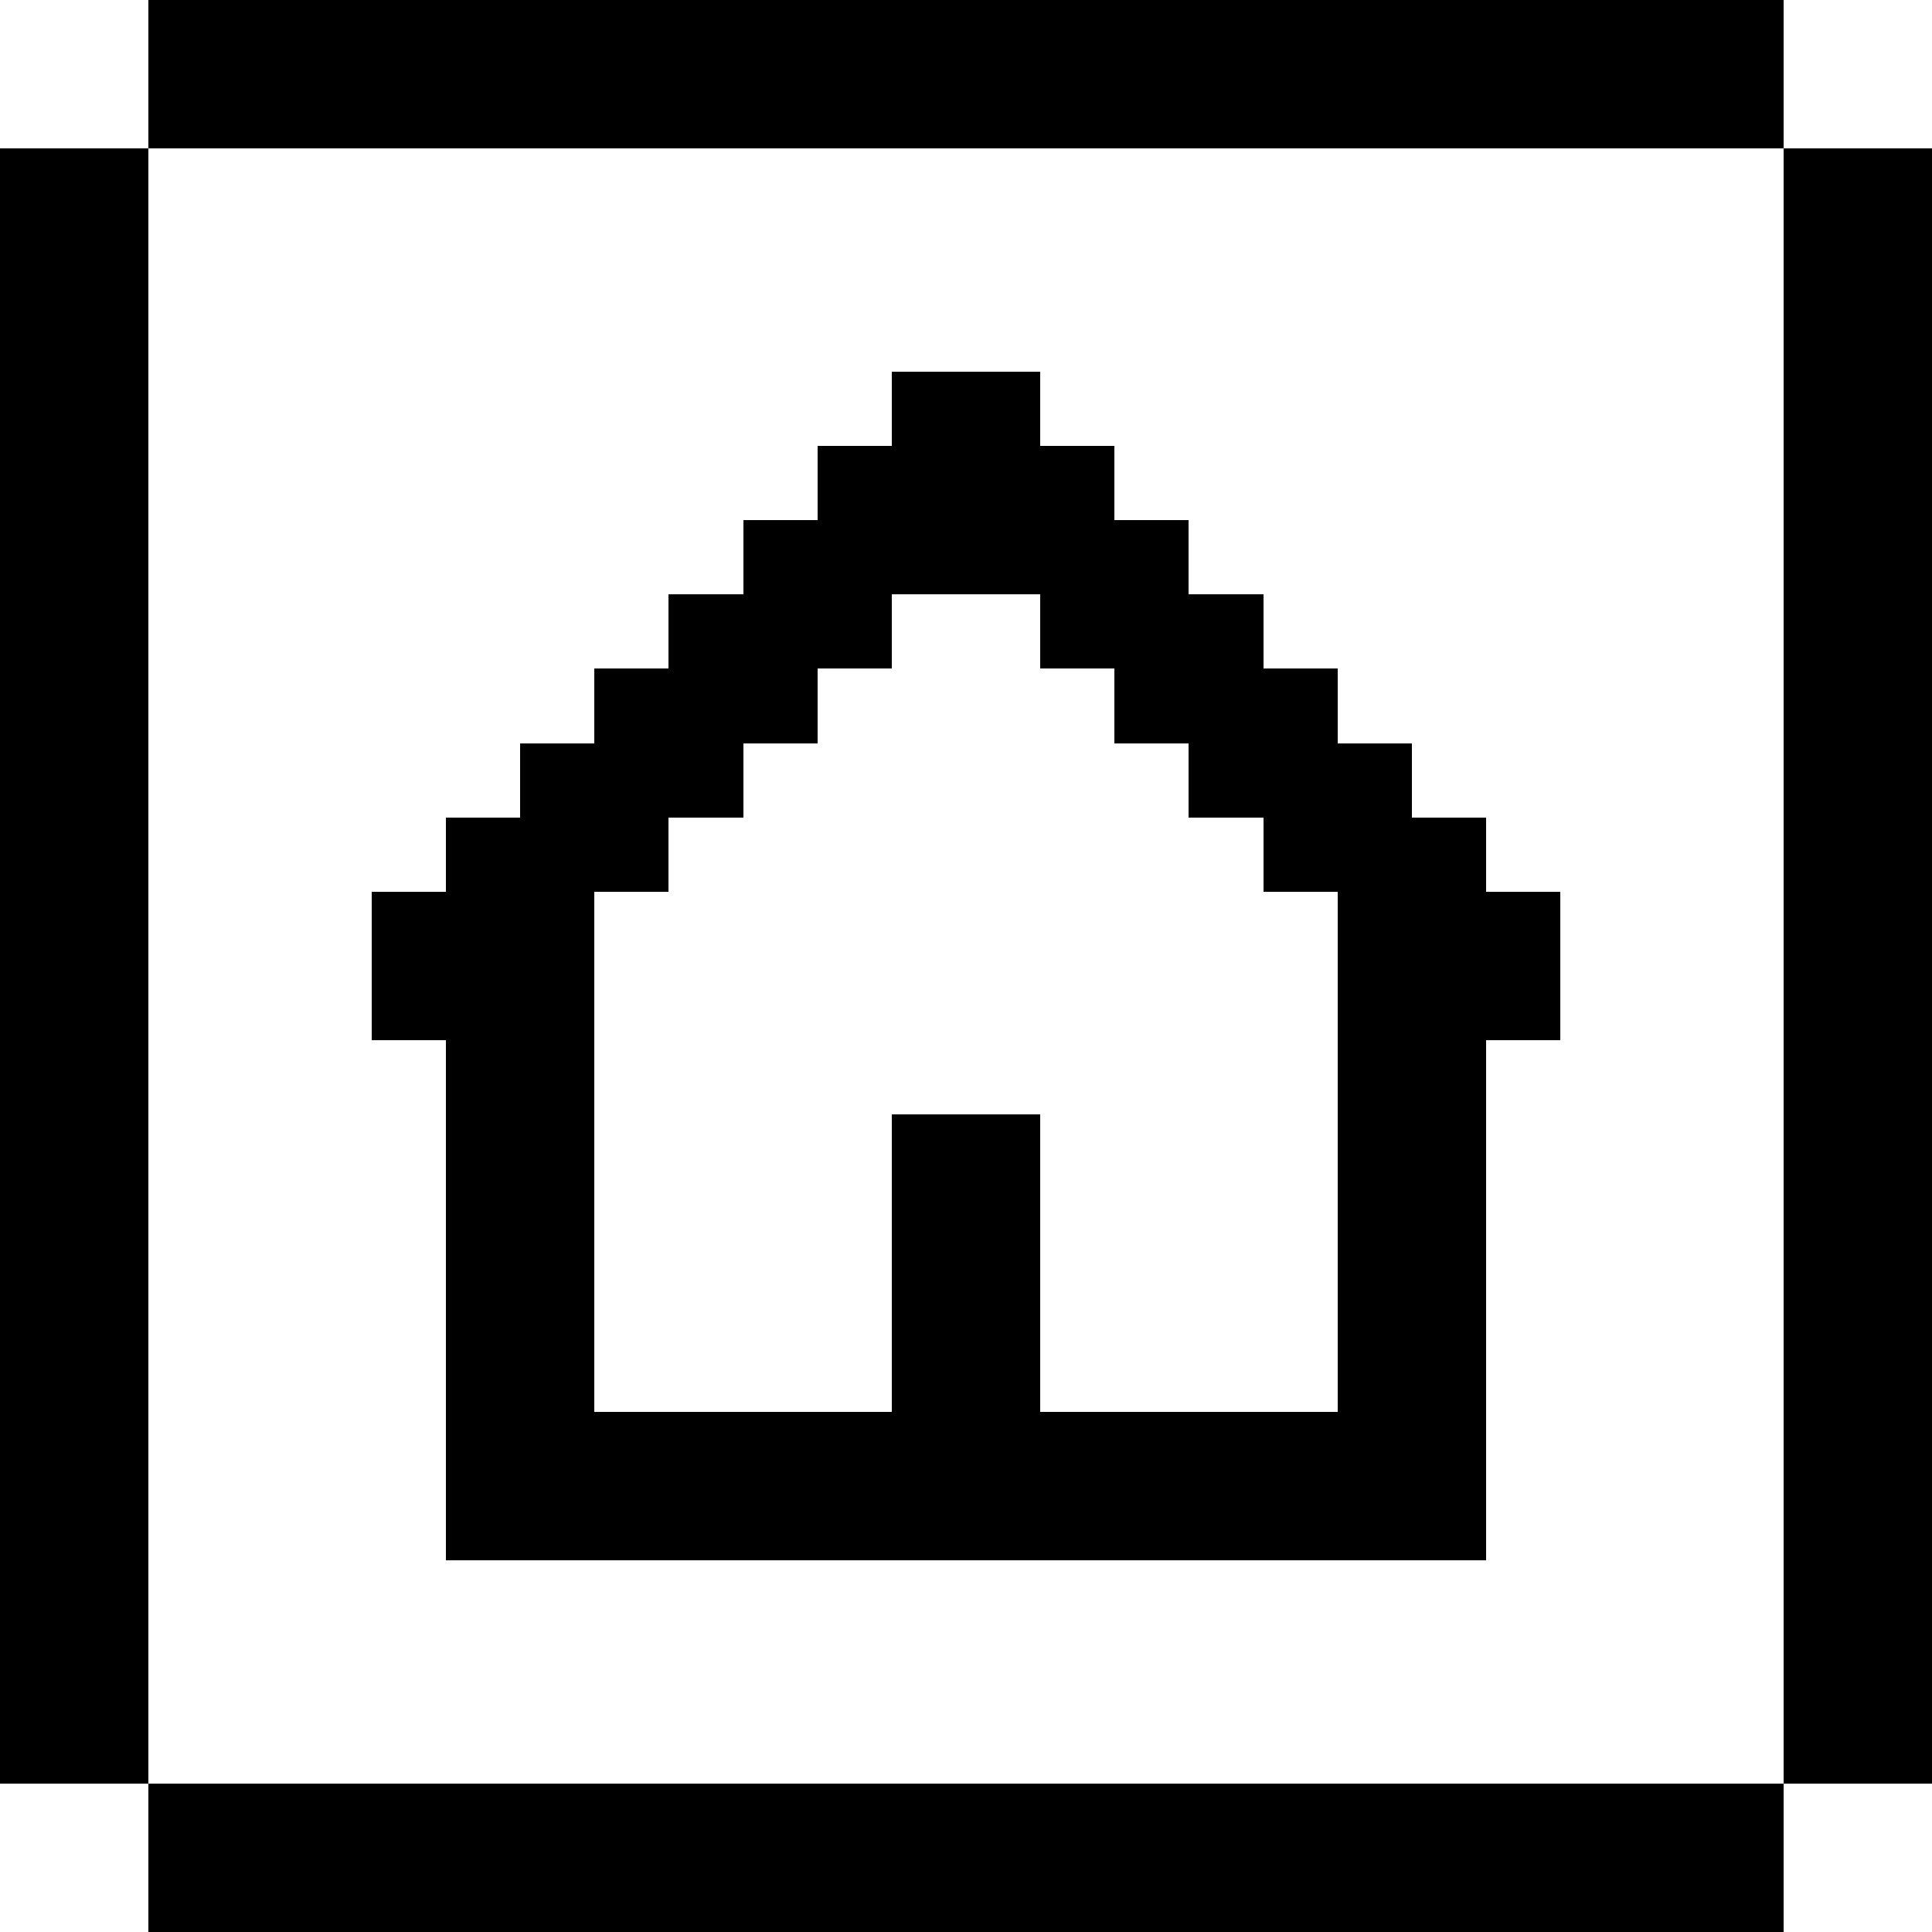 <?xml version="1.0" encoding="UTF-8"?>
<svg xmlns="http://www.w3.org/2000/svg" version="1.1" viewBox="0 0 26 26">
  <!-- Generator: Adobe Illustrator 28.7.1, SVG Export Plug-In . SVG Version: 1.2.0 Build 142)  -->
  <g>
    <g id="Layer_1" shape-rendering="crispEdges">
      <rect x="2" width="22" height="2"/>
      <rect y="2" width="2" height="22"/>
      <rect x="24" y="2" width="2" height="22"/>
      <path d="M20,12v-1h-1v-1h-1v-1h-1v-1h-1v-1h-1v-1h-1v-1h-2v1h-1v1h-1v1h-1v1h-1v1h-1v1h-1v1h-1v2h1v7h14v-7h1v-2h-1ZM14,19v-4h-2v4h-4v-7h1v-1h1v-1h1v-1h1v-1h2v1h1v1h1v1h1v1h1v7h-4Z"/>
      <rect x="2" y="24" width="22" height="2"/>
    </g>
  </g>
</svg>